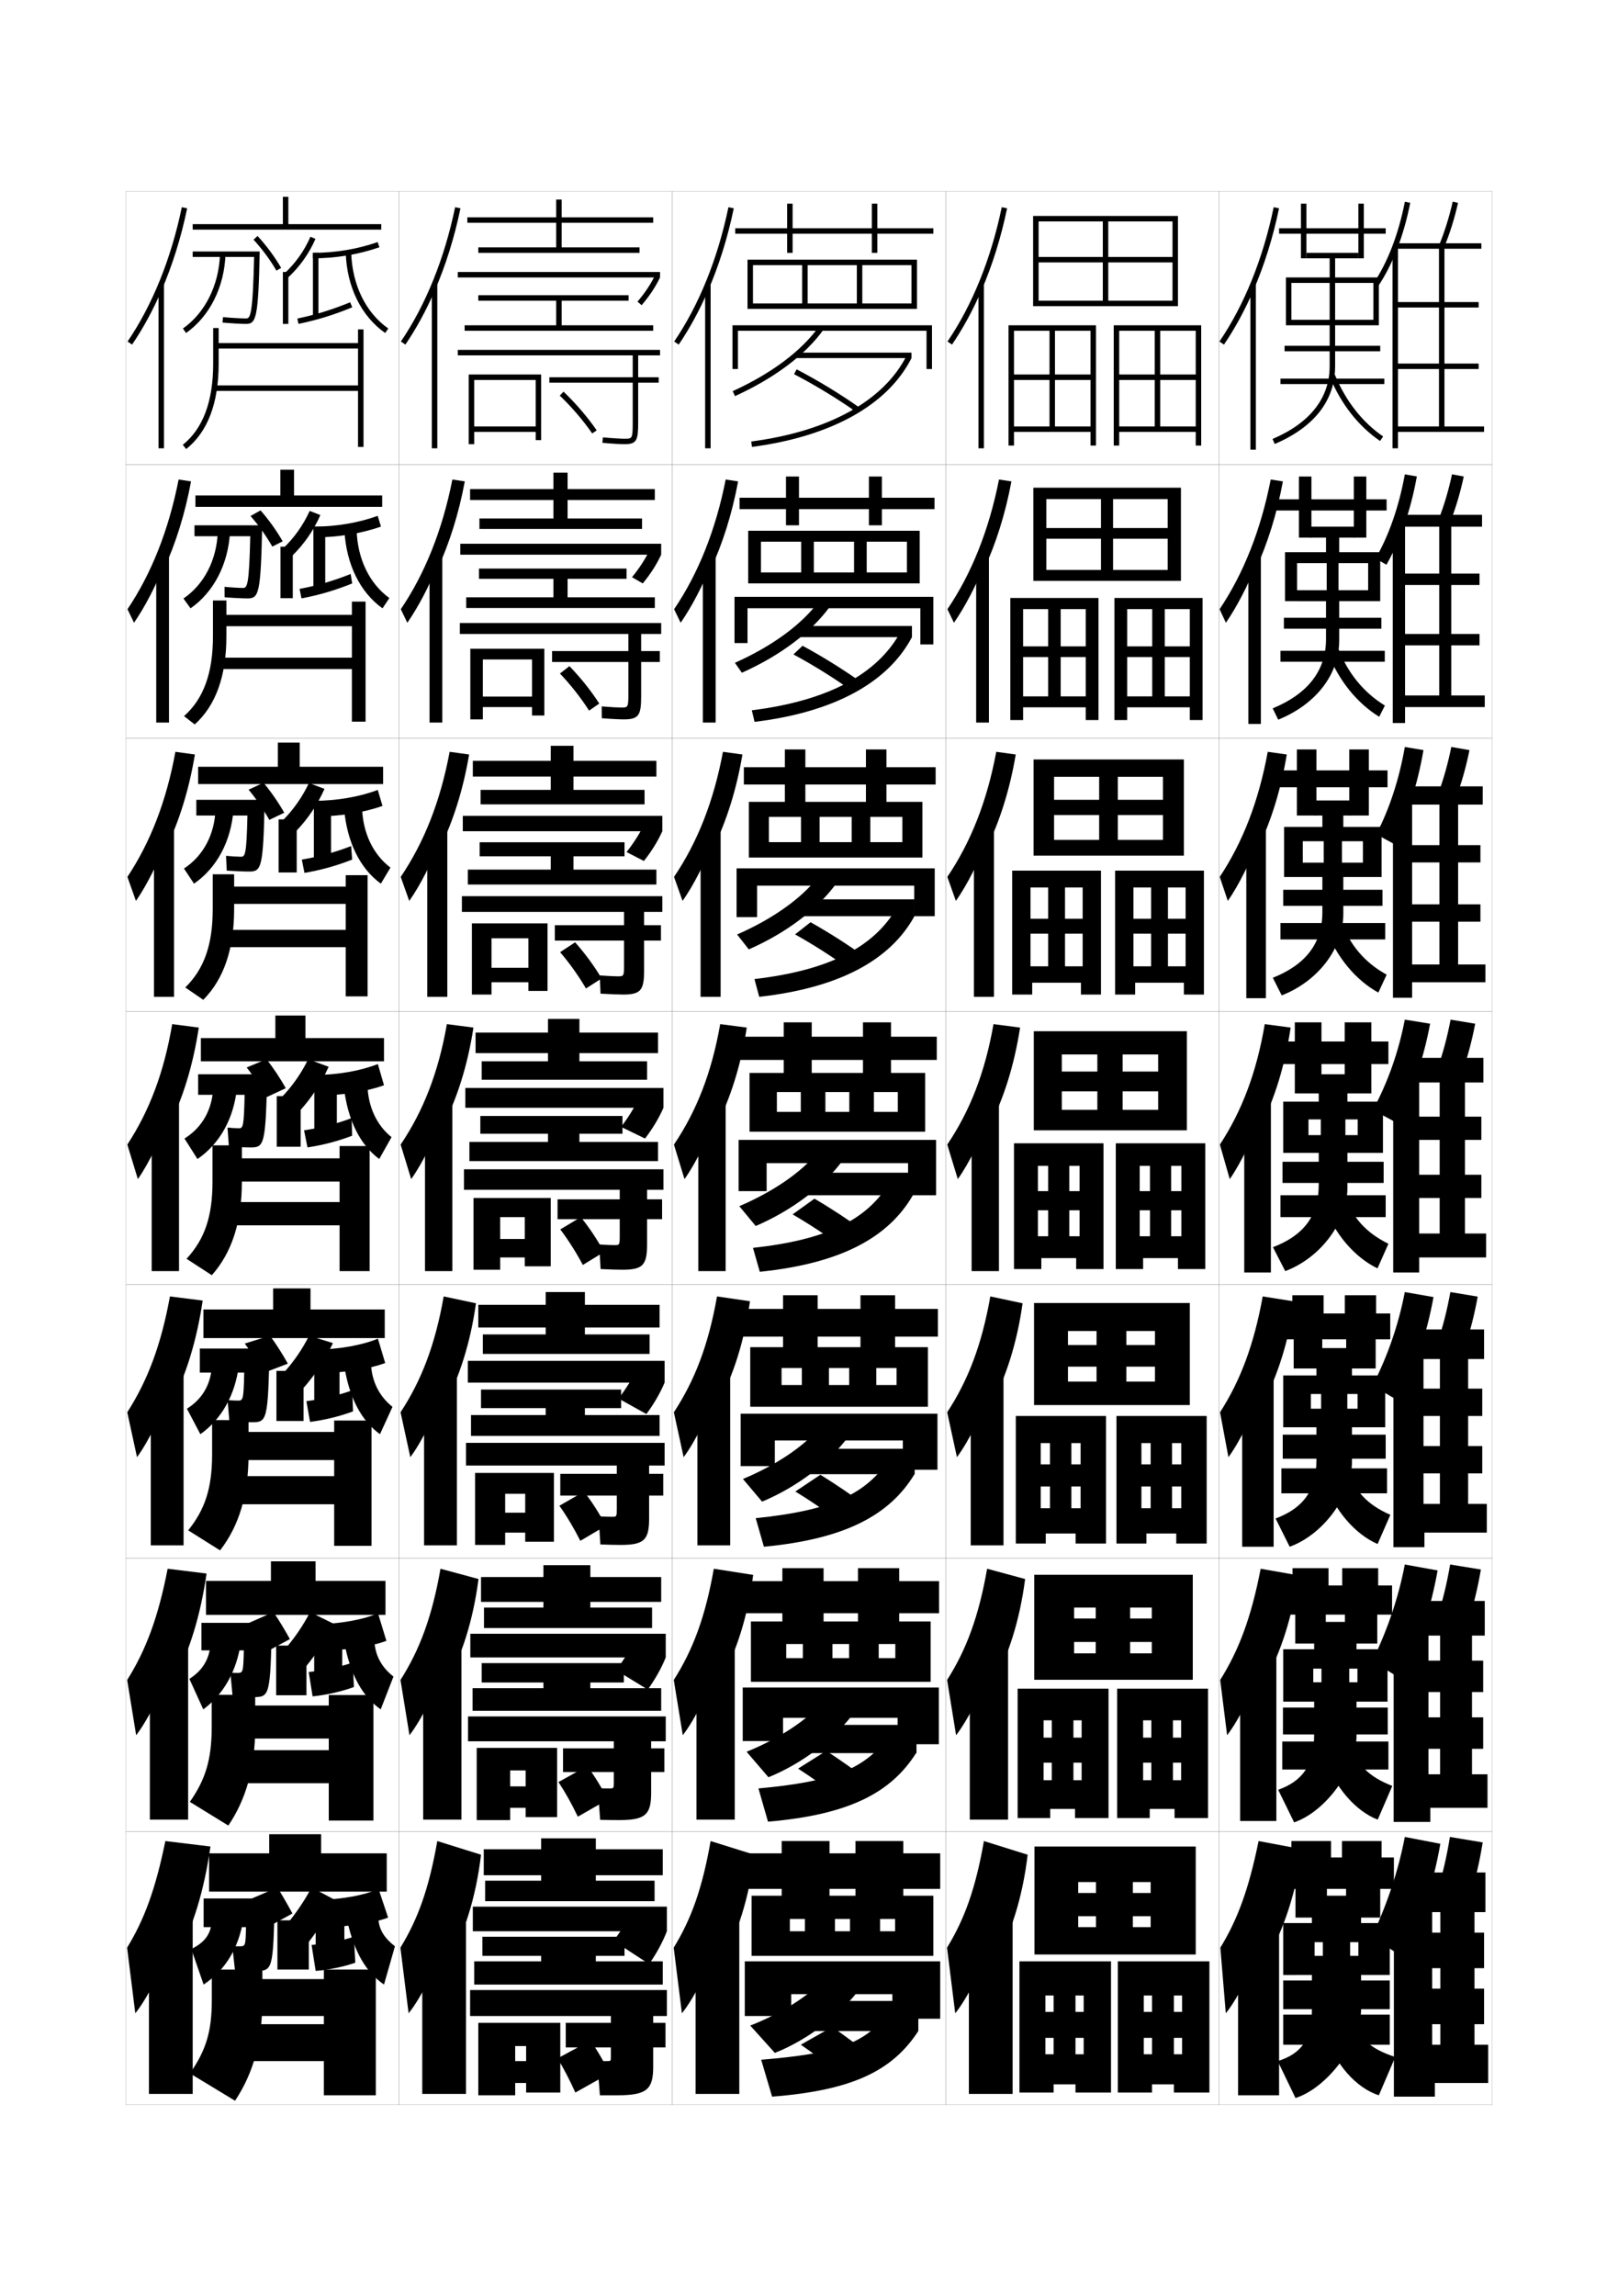 <?xml version="1.0" encoding="utf-8"?>
<!-- Generator: Adobe Illustrator 15.0.2, SVG Export Plug-In . SVG Version: 6.00 Build 0)  -->
<!DOCTYPE svg PUBLIC "-//W3C//DTD SVG 1.1//EN" "http://www.w3.org/Graphics/SVG/1.1/DTD/svg11.dtd">
<svg version="1.1" id="glyphs" xmlns="http://www.w3.org/2000/svg" xmlns:xlink="http://www.w3.org/1999/xlink" x="0px" y="0px"
	 width="592px" height="840px" viewBox="0 0 592 840" enable-background="new 0 0 592 840" xml:space="preserve">
<g>
	<rect x="46" y="70" fill="none" stroke="#999999" stroke-width="0.1" width="100" height="100"/>
	<rect x="46" y="170" fill="none" stroke="#999999" stroke-width="0.1" width="100" height="100"/>
	<rect x="46" y="270" fill="none" stroke="#999999" stroke-width="0.1" width="100" height="100"/>
	<rect x="46" y="370" fill="none" stroke="#999999" stroke-width="0.1" width="100" height="100"/>
	<rect x="46" y="470" fill="none" stroke="#999999" stroke-width="0.1" width="100" height="100"/>
	<rect x="46" y="570" fill="none" stroke="#999999" stroke-width="0.1" width="100" height="100"/>
	<rect x="46" y="670" fill="none" stroke="#999999" stroke-width="0.1" width="100" height="100"/>
	<rect x="146" y="70" fill="none" stroke="#999999" stroke-width="0.1" width="100" height="100"/>
	<rect x="146" y="170" fill="none" stroke="#999999" stroke-width="0.1" width="100" height="100"/>
	<rect x="146" y="270" fill="none" stroke="#999999" stroke-width="0.1" width="100" height="100"/>
	<rect x="146" y="370" fill="none" stroke="#999999" stroke-width="0.1" width="100" height="100"/>
	<rect x="146" y="470" fill="none" stroke="#999999" stroke-width="0.1" width="100" height="100"/>
	<rect x="146" y="570" fill="none" stroke="#999999" stroke-width="0.1" width="100" height="100"/>
	<rect x="146" y="670" fill="none" stroke="#999999" stroke-width="0.1" width="100" height="100"/>
	<rect x="246" y="70" fill="none" stroke="#999999" stroke-width="0.1" width="100" height="100"/>
	<rect x="246" y="170" fill="none" stroke="#999999" stroke-width="0.1" width="100" height="100"/>
	<rect x="246" y="270" fill="none" stroke="#999999" stroke-width="0.1" width="100" height="100"/>
	<rect x="246" y="370" fill="none" stroke="#999999" stroke-width="0.1" width="100" height="100"/>
	<rect x="246" y="470" fill="none" stroke="#999999" stroke-width="0.1" width="100" height="100"/>
	<rect x="246" y="570" fill="none" stroke="#999999" stroke-width="0.1" width="100" height="100"/>
	<rect x="246" y="670" fill="none" stroke="#999999" stroke-width="0.1" width="100" height="100"/>
	<rect x="346" y="70" fill="none" stroke="#999999" stroke-width="0.1" width="100" height="100"/>
	<rect x="346" y="170" fill="none" stroke="#999999" stroke-width="0.1" width="100" height="100"/>
	<rect x="346" y="270" fill="none" stroke="#999999" stroke-width="0.1" width="100" height="100"/>
	<rect x="346" y="370" fill="none" stroke="#999999" stroke-width="0.1" width="100" height="100"/>
	<rect x="346" y="470" fill="none" stroke="#999999" stroke-width="0.1" width="100" height="100"/>
	<rect x="346" y="570" fill="none" stroke="#999999" stroke-width="0.1" width="100" height="100"/>
	<rect x="346" y="670" fill="none" stroke="#999999" stroke-width="0.1" width="100" height="100"/>
	<rect x="446" y="70" fill="none" stroke="#999999" stroke-width="0.1" width="100" height="100"/>
	<rect x="446" y="170" fill="none" stroke="#999999" stroke-width="0.1" width="100" height="100"/>
	<rect x="446" y="270" fill="none" stroke="#999999" stroke-width="0.1" width="100" height="100"/>
	<rect x="446" y="370" fill="none" stroke="#999999" stroke-width="0.1" width="100" height="100"/>
	<rect x="446" y="470" fill="none" stroke="#999999" stroke-width="0.1" width="100" height="100"/>
	<rect x="446" y="570" fill="none" stroke="#999999" stroke-width="0.1" width="100" height="100"/>
	<rect x="446" y="670" fill="none" stroke="#999999" stroke-width="0.1" width="100" height="100"/>
</g>
<g>
	<g>
		<path d="M159,106.482c4.035-9.288,7.242-19.493,9.479-30.279l-1.958-0.406
			c-3.898,18.795-10.763,35.787-19.848,49.141l1.654,1.125
			C152.332,120.177,155.908,113.598,159,106.482L159,106.482z"/>
		<rect x="158" y="104" width="2" height="60"/>
	</g>
	<g>
		<path d="M159.995,208.34c4.411-9.5,7.867-20.414,10.066-32.233l-4.544-0.692
			c-3.639,18.448-10.052,34.451-18.873,47.45l2.39,4.958
			c4.032-5.812,8.11-13.622,10.982-20.9L159.995,208.34z"/>
		<rect x="157.166" y="203.583" width="4.667" height="60.75"/>
	</g>
	<g>
		<path d="M160.991,310.197c4.787-9.711,8.49-21.334,10.653-34.187l-7.13-0.979
			c-3.379,18.102-9.342,33.115-17.899,45.76l3.125,8.791
			c4.061-5.737,8.64-14.778,11.293-22.22L160.991,310.197z"/>
		<rect x="156.333" y="303.167" width="7.333" height="61.5"/>
	</g>
	<g>
		<path d="M161.986,412.055c5.163-9.923,9.115-22.255,11.24-36.14l-9.717-1.267
			c-3.119,17.756-8.631,31.779-16.924,44.07l3.859,12.623
			c4.088-5.662,9.169-15.936,11.603-23.54L161.986,412.055z"/>
		<rect x="155.5" y="402.75" width="10" height="62.25"/>
	</g>
	<g>
		<path d="M162.657,513.869c5.346-9.811,9.452-22.562,11.494-37.093l-11.811-2.511
			c-3.104,17.661-8.123,30.713-15.783,42.38l3.573,16.415
			c4.229-5.588,9.953-17.092,12.235-24.859L162.657,513.869z"/>
		<rect x="155.167" y="501.666" width="12" height="63.667"/>
	</g>
	<g>
		<path d="M163.329,615.685c5.529-9.7,9.79-22.868,11.747-38.046l-13.905-3.756
			c-3.087,17.567-7.615,29.646-14.642,40.69l3.287,20.208
			c4.369-5.514,10.736-18.249,12.867-26.181L163.329,615.685z"/>
		<rect x="154.833" y="600.583" width="14" height="65.084"/>
	</g>
	<g>
		<path d="M164,717.5c5.711-9.589,10.127-23.175,12-39l-16-5c-3.071,17.474-7.106,28.579-13.5,39
			l3,24c4.51-5.438,11.521-19.405,13.5-27.5L164,717.5z"/>
		<rect x="154.5" y="699.5" width="16" height="66.5"/>
	</g>
</g>
<g>
	<polygon points="205.5,81.5 205.5,90.5 234,90.5 234,92.5 175,92.5 175,90.5 203.5,90.5 203.5,81.5 171,81.5 171,79.5 203.5,79.5 
		203.5,73 205.5,73 205.5,79.5 239,79.5 239,81.5 	"/>
	<rect x="167.5" y="99.5" width="74" height="2"/>
	<path d="M234.762,111.648l-1.523-1.297c2.808-3.301,4.801-6.301,6.463-9.725L241.5,101.5
		C239.761,105.083,237.683,108.213,234.762,111.648z"/>
	<polygon points="239,119 239,121 170,121 170,119 203.5,119 203.5,110 175,110 175,108 230,108 230,110 205.5,110 205.5,119 	"/>
	<path d="M233.5,130v8h7.5v2h-7.5v14.5c0,6.484-0.461,8-5,8c-1.123,0-3.916-0.132-8.089-0.504
		l0.178-1.992C224.433,160.347,227.332,160.5,228.5,160.5c2.83,0,3,0,3-6V140H201v-2h30.5v-8h-64v-2h74v2
		H233.5z"/>
	<polygon points="198,137 198,161 196,161 196,158 173.5,158 173.5,156 196,156 196,139 173.5,139 173.5,162.5 171.5,162.5 
		171.5,137 	"/>
	<path d="M216.676,158.566c-3.218-4.676-7.542-9.721-11.866-13.843l1.381-1.447
		c4.418,4.212,8.841,9.372,12.134,14.157L216.676,158.566z"/>
</g>
<g>
	<polygon points="207.667,182.917 207.667,189.667 234.917,189.667 234.917,193.5 175.417,193.5 
		175.417,189.667 202.5,189.667 202.5,182.917 172,182.917 172,178.917 202.5,178.917 
		202.5,172.917 207.667,172.917 207.667,178.917 239.583,178.917 239.583,182.917 	"/>
	<rect x="168.417" y="198.917" width="73.5" height="4"/>
	<path d="M235.174,213.433l-3.932-2.282c2.756-3.361,4.839-6.588,6.475-9.983
		l4.199,1.749C240.213,206.546,238.051,209.938,235.174,213.433z"/>
	<polygon points="239.583,218.5 239.583,222.417 170.583,222.417 170.583,218.5 202.5,218.5 202.5,211.75 
		175.25,211.75 175.25,208 229.25,208 229.25,211.75 207.667,211.75 207.667,218.5 	"/>
	<path d="M229.916,253.583v-11.417H202v-4h27.916v-6.25H168.25v-4.001h73.667v4.001h-7.333
		v6.25h6.833v4h-6.833V254.75c0,6.827-0.814,8.416-6.333,8.416
		c-1.344,0-4.115-0.115-8.059-0.419l-0.048-4.328
		c3.414,0.285,5.979,0.414,7.107,0.414
		C229.796,258.833,229.916,258.83,229.916,253.583z"/>
	<polygon points="199.167,237.333 199.167,261.75 194.667,261.75 194.667,258.666 
		176.667,258.666 176.667,254.833 194.667,254.833 194.667,241.25 176.667,241.25 
		176.667,263.166 172.083,263.166 172.083,237.333 	"/>
	<path d="M215.533,259.961c-2.959-4.65-6.793-9.512-10.66-13.562l3.467-2.709
		c4.002,4.117,7.869,8.935,10.923,13.688L215.533,259.961z"/>
</g>
<g>
	<polygon points="209.833,284.083 209.833,288.958 235.833,288.958 235.833,294.25 175.833,294.25 
		175.833,288.958 201.5,288.958 201.5,284.083 173,284.083 173,278.333 201.5,278.333 
		201.5,272.833 209.833,272.833 209.833,278.333 240.167,278.333 240.167,284.083 	"/>
	<rect x="169.333" y="298.458" width="73" height="5.625"/>
	<path d="M235.587,314.966l-6.341-3.266c2.704-3.422,4.879-6.876,6.487-10.241
		l6.6,2.625C240.666,307.759,238.42,311.414,235.587,314.966z"/>
	<polygon points="240.167,318.125 240.167,323.583 171.167,323.583 171.167,318.125 201.5,318.125 
		201.5,313.25 175.5,313.25 175.5,308.125 228.5,308.125 228.5,313.25 209.833,313.25 209.833,318.125 	"/>
	<path d="M228.333,352.667v-8.583H203v-5.625h25.333v-4.875H169v-5.75h73.333v5.75h-6.667
		v4.875h6.167v5.625h-6.167V355c0,7.17-1.167,8.833-7.667,8.833
		c-1.566,0-4.314-0.099-8.28-0.334l-0.274-6.664
		c3.235,0.228,5.465,0.332,6.554,0.332
		C228.263,357.167,228.333,357.16,228.333,352.667z"/>
	<polygon points="200.333,337.792 200.333,362.5 193.333,362.5 193.333,359.333 179.833,359.333 
		179.833,354.042 193.333,354.042 193.333,343.25 179.833,343.25 179.833,363.833 
		172.667,363.833 172.667,337.792 	"/>
	<path d="M214.392,361.605c-2.701-4.625-6.045-9.303-9.455-13.281l5.483-3.604
		c3.587,4.022,6.896,8.499,9.712,13.219L214.392,361.605z"/>
</g>
<g>
	<polygon points="212,385.25 212,388.25 236.75,388.25 236.75,395 176.25,395 176.25,388.25 200.5,388.25 200.5,385.25 174,385.25 
		174,377.75 200.5,377.75 200.5,372.75 212,372.75 212,377.75 240.75,377.75 240.75,385.25 	"/>
	<rect x="170.25" y="398" width="72.5" height="7.25"/>
	<path d="M236,416.5l-8.75-4.25c2.652-3.483,4.918-7.164,6.5-10.5l9,3.5
		C241.118,408.972,238.789,412.89,236,416.5z"/>
	<polygon points="240.75,417.75 240.75,424.75 171.75,424.75 171.75,417.75 200.5,417.75 200.5,414.75 175.75,414.75 175.75,408.25 
		227.75,408.25 227.75,414.75 212,414.75 212,417.75 	"/>
	<path d="M226.75,451.75V446H204v-7.25h22.75v-3.5h-57v-7.5h73v7.5h-6v3.5h5.5V446h-5.5v9.25c0,7.514-1.521,9.25-9,9.25
		c-1.787,0-4.513-0.082-8-0.25l-0.5-9c2.556,0.17,4.451,0.25,5.5,0.25
		C226.729,455.5,226.75,455.49,226.75,451.75z"/>
	<polygon points="201.5,438.25 201.5,463.25 192,463.25 192,460 183,460 183,453.25 192,453.25 192,445.25 183,445.25 183,464.5 
		173.25,464.5 173.25,438.25 	"/>
	<path d="M213.25,462.75c-2.443-4.599-5.297-9.094-8.25-13l7.5-4.5c3.171,3.928,5.924,8.062,8.5,12.75
		L213.25,462.75z"/>
</g>
<g>
	<polygon points="214,485.625 214,488.166 237.667,488.166 237.667,495.291 176.667,495.291 
		176.667,488.166 199.667,488.166 199.667,485.625 175,485.625 175,477.334 199.667,477.334 
		199.667,472.666 214,472.666 214,477.334 241.333,477.334 241.333,485.625 	"/>
	<rect x="171.167" y="497.834" width="72" height="7.958"/>
	<path d="M236.5,517.292L226.333,511.625c2.672-3.527,5.069-7.374,6.667-10.666
		l10.167,4.833C241.583,509.566,239.257,513.605,236.5,517.292z"/>
	<polygon points="241.333,517.666 241.333,525.292 172.333,525.292 172.333,517.666 
		199.667,517.666 199.667,515.125 176,515.125 176,508.333 227.25,508.333 227.25,515.125 214,515.125 
		214,517.666 	"/>
	<path d="M237.5,536.125v3.041h5.167V547.125H237.5v8.375c0,7.754-1.748,9.667-10.333,9.667
		c-1.853,0-4.445-0.055-7.5-0.167L219,554.709c2.107,0.113,3.793,0.166,4.833,0.166
		c1.814,0,1.833-0.008,1.833-3v-4.75H205v-7.959h20.667V536.125H170.5v-8.292h72.667V536.125H237.5
		z"/>
	<polygon points="202.667,538.833 202.667,564 192.167,564 192.167,560.667 184.833,560.667 
		184.833,553.375 192.167,553.375 192.167,546.459 184.833,546.459 184.833,565.167 
		173.833,565.167 173.833,538.833 	"/>
	<path d="M212.333,563.666c-2.301-4.572-4.962-9.029-7.666-12.832l9-5.168
		c2.963,3.795,5.555,7.844,8,12.5L212.333,563.666z"/>
</g>
<g>
	<polygon points="216,586 216,588.083 238.583,588.083 238.583,595.583 177.083,595.583 
		177.083,588.083 198.833,588.083 198.833,586 176,586 176,576.917 198.833,576.917 
		198.833,572.583 216,572.583 216,576.917 241.917,576.917 241.917,586 	"/>
	<rect x="172.083" y="597.667" width="71.5" height="8.667"/>
	<path d="M237,618.084L225.417,611c2.693-3.571,5.22-7.584,6.833-10.833l11.333,6.167
		C242.048,610.161,239.726,614.32,237,618.084z"/>
	<polygon points="241.917,617.583 241.917,625.834 172.917,625.834 172.917,617.583 
		198.833,617.583 198.833,615.5 176.25,615.5 176.25,608.416 228.25,608.416 228.25,615.5 216,615.5 
		216,617.583 	"/>
	<path d="M238.25,637v2.583h4.833V648.25H238.25v7.5c0,7.993-1.976,10.084-11.667,10.084
		c-1.918,0-4.377-0.027-7-0.084L218.75,654.167c1.658,0.057,3.136,0.083,4.167,0.083
		c1.649,0,1.667-0.007,1.667-2.25v-3.75H206v-8.667h18.583V637H171.25v-9.084h72.333V637H238.25z"
		/>
	<polygon points="203.833,639.416 203.833,664.75 192.333,664.75 192.333,661.334 186.667,661.334 
		186.667,653.5 192.333,653.5 192.333,647.667 186.667,647.667 186.667,665.834 
		174.417,665.834 174.417,639.416 	"/>
	<path d="M211.417,664.583c-2.159-4.546-4.628-8.965-7.083-12.666l10.5-5.834
		c2.756,3.661,5.187,7.624,7.5,12.25L211.417,664.583z"/>
</g>
<g>
	<polygon points="218,686 218,688 239.5,688 239.5,695.5 177.5,695.5 177.5,688 198,688 198,686 177,686 177,676.5 198,676.5 
		198,672.5 218,672.5 218,676.5 242.5,676.5 242.5,686 	"/>
	<rect x="173" y="697.5" width="71" height="9"/>
	<path d="M244,706.5c-1.487,3.881-3.806,8.16-6.5,12l-13-8.5c2.714-3.615,5.371-7.795,7-11
		L244,706.5z"/>
	<polygon points="228.5,708.5 228.5,715.5 218,715.5 218,717.5 242.5,717.5 242.5,726 173.5,726 173.5,717.5 198,717.5 198,715.5 
		176.5,715.5 176.5,708.5 	"/>
	<path d="M239,737.5v2.5h4.5v9H239v7c0,8.232-2.203,10.5-13,10.5c-1.983,0-4.311,0-6.5,0l-1-12.5
		c1.209,0,2.478,0,3.5,0c1.484,0,1.5-0.006,1.5-1.5V749H207v-9h16.5v-2.5H172V728h72v9.5H239z"/>
	<polygon points="205,740 205,765.5 192.5,765.5 192.5,762 188.5,762 188.5,754 192.5,754 192.5,748.5 188.5,748.5 188.5,766.5 
		175,766.5 175,740 	"/>
	<path d="M210.5,765.5c-2.017-4.521-4.294-8.9-6.5-12.5l12-6.5c2.55,3.527,4.818,7.405,7,12
		L210.5,765.5z"/>
</g>
<g>
	<path d="M259,106.482c4.035-9.288,7.242-19.493,9.479-30.279l-1.958-0.406
		c-3.898,18.795-10.763,35.787-19.848,49.141l1.654,1.125
		C252.332,120.177,255.908,113.598,259,106.482L259,106.482z"/>
	<rect x="258" y="104" width="2" height="60"/>
</g>
<g>
	<g>
		<path d="M259.995,208.34c4.411-9.5,7.867-20.414,10.065-32.233l-4.544-0.692
			c-3.639,18.448-10.052,34.451-18.873,47.45l2.39,4.958
			c4.032-5.812,8.11-13.622,10.982-20.9L259.995,208.34z"/>
		<rect x="257.167" y="203.583" width="4.667" height="60.75"/>
	</g>
	<g>
		<path d="M260.991,310.197c4.787-9.711,8.491-21.334,10.653-34.187l-7.13-0.979
			c-3.379,18.102-9.341,33.115-17.898,45.76l3.125,8.791
			c4.06-5.737,8.64-14.779,11.292-22.22L260.991,310.197z"/>
		<rect x="256.333" y="303.167" width="7.333" height="61.5"/>
	</g>
	<g>
		<path d="M261.986,412.055c5.163-9.923,9.115-22.255,11.24-36.14l-9.717-1.267
			c-3.119,17.756-8.631,31.779-16.924,44.07l3.859,12.623
			c4.088-5.662,9.169-15.936,11.603-23.54L261.986,412.055z"/>
		<rect x="255.5" y="402.75" width="10" height="62.25"/>
	</g>
	<g>
		<path d="M262.908,513.119c5.346-9.811,9.452-22.561,11.494-37.092l-12.062-1.762
			c-3.103,17.662-8.123,30.713-15.783,42.381l3.573,16.415
			c4.229-5.588,9.953-17.093,12.235-24.86L262.908,513.119z"/>
		<rect x="255.167" y="501.666" width="12" height="63.668"/>
	</g>
	<g>
		<path d="M263.829,614.185c5.528-9.7,9.789-22.868,11.747-38.046l-14.406-2.256
			c-3.087,17.567-7.614,29.646-14.642,40.69l3.287,20.208
			c4.37-5.514,10.737-18.249,12.868-26.181L263.829,614.185z"/>
		<rect x="254.833" y="600.583" width="14" height="65.084"/>
	</g>
</g>
<g>
	<path d="M264,717.5c5.711-9.589,10.127-23.175,12-39l-16-5c-3.071,17.474-7.106,28.579-13.5,39
		l3,24c4.51-5.438,11.521-19.405,13.5-27.5L264,717.5z"/>
	<rect x="254.5" y="699.5" width="16" height="66.5"/>
</g>
<g>
	<polygon points="341.5,83.5 321,83.5 321,74.5 319,74.5 319,83.5 290,83.5 290,74.5 288,74.5 288,83.5 269,83.5 269,85.5 288,85.5 
		288,92.5 290,92.5 290,85.5 319,85.5 319,92.5 321,92.5 321,85.5 341.5,85.5 	"/>
	<polygon points="273.5,95 273.5,113 275.5,113 275.5,97 293.5,97 293.5,111 295.5,111 295.5,97 313.5,97 313.5,111 315.5,111 
		315.5,97 333.5,97 333.5,111 275.5,111 275.5,113 335.5,113 335.5,95 	"/>
	<polygon points="341,135 339,135 339,121 270,121 270,135 268,135 268,119 341,119 	"/>
	<path d="M268.915,144.91l-0.83-1.82c14.197-6.48,25.125-14.666,31.604-23.674
		l1.623,1.168C294.631,129.873,283.429,138.285,268.915,144.91z"/>
	<rect x="291" y="129" width="42.5" height="2"/>
	<path d="M275.13,163.491l-0.26-1.982c28.306-3.715,48.493-14.87,56.845-31.411
		L333.5,131C324.841,148.148,304.111,159.688,275.13,163.491z"/>
	<path d="M313.421,150.815c-6.818-4.84-15.159-9.916-22.882-13.928l0.922-1.775
		c7.801,4.053,16.228,9.182,23.118,14.072L313.421,150.815z"/>
</g>
<g>
	<polygon points="322.666,182.083 322.666,174.333 317.916,174.333 317.916,182.083 
		292.333,182.083 292.333,174.333 287.583,174.333 287.583,182.083 270.583,182.083 
		270.583,186.25 287.583,186.25 287.583,192.167 292.333,192.167 292.333,186.25 317.916,186.25 
		317.916,192.167 322.666,192.167 322.666,186.25 341.916,186.25 341.916,182.083 	"/>
	<polygon points="293.133,198.166 293.133,209.416 297.767,209.416 297.767,198.166 
		312.482,198.166 312.482,209.416 317.116,209.416 317.116,198.166 331.833,198.166 
		331.833,209.416 278.417,209.416 278.417,213.416 336.5,213.416 336.5,194.166 
		273.75,194.166 273.75,213.416 278.417,213.416 278.417,198.166 	"/>
	<polygon points="341.5,235.75 336.75,235.75 336.75,222.5 273.5,222.5 273.5,235.25 268.75,235.25 268.75,218.333 
		341.5,218.333 	"/>
	<path d="M271.443,246.106l-2.553-3.63c13.61-6.095,24.31-13.914,30.586-22.312
		l4.215,1.67C296.925,231.221,285.558,239.786,271.443,246.106z"/>
	<rect x="291.5" y="229" width="42.166" height="4.083"/>
	<path d="M276.086,264.077l-1.006-4.238c27.9-3.465,46.037-13.318,54.312-28.524
		l4.273,1.769C324.89,249.716,305.223,260.529,276.086,264.077z"/>
	<path d="M293.641,236.241c7.271,3.917,15.068,8.767,21.515,13.393l-3.54,3.04
		c-6.416-4.613-14.154-9.428-21.318-13.273L293.641,236.241z"/>
</g>
<g>
	<polygon points="324.333,280.667 324.333,274.167 316.833,274.167 316.833,280.667 
		294.667,280.667 294.667,274.167 287.167,274.167 287.167,280.667 272.167,280.667 
		272.167,287 287.167,287 287.167,293.583 294.667,293.583 294.667,287 316.833,287 
		316.833,293.583 324.333,293.583 324.333,287 342.333,287 342.333,280.667 	"/>
	<polygon points="293.066,298.833 293.066,308.083 299.883,308.083 299.883,298.833 
		311.616,298.833 311.616,308.083 318.434,308.083 318.434,298.833 330.166,298.833 
		330.166,308.083 281.333,308.083 281.333,313.708 337.5,313.708 337.5,293.333 274,293.333 
		274,313.708 281.333,313.708 281.333,298.833 	"/>
	<polygon points="342,335.167 334.5,335.167 334.5,324 277,324 277,335.5 269.5,335.5 269.5,317.667 342,317.667 	
		"/>
	<path d="M273.972,347.303l-4.277-5.44c13.022-5.71,23.494-13.162,29.569-20.949
		l6.807,2.172C299.219,332.568,287.688,341.288,273.972,347.303z"/>
	<rect x="292" y="329" width="42.583" height="6.167"/>
	<path d="M277.793,364.664l-1.753-6.494c27.495-3.215,43.582-11.767,51.781-25.637
		l6.762,2.634C325.688,351.283,307.083,361.371,277.793,364.664z"/>
	<path d="M296.57,337.371c6.74,3.783,13.908,8.352,19.912,12.714l-5.829,4.359
		c-6.014-4.387-13.148-8.939-19.755-12.619L296.57,337.371z"/>
</g>
<g>
	<g>
		<polygon points="326,379.25 326,374 315.75,374 315.75,379.25 297,379.25 297,374 286.75,374 286.75,379.25 270.75,379.25 
			270.75,387.75 286.75,387.75 286.75,393 297,393 297,387.75 315.75,387.75 315.75,393 326,393 326,387.75 342.75,387.75 
			342.75,379.25 		"/>
		<polygon points="293,399.5 293,406.75 302,406.75 302,399.5 310.75,399.5 310.75,406.75 319.75,406.75 319.75,399.5 328.5,399.5 
			328.5,406.75 284.25,406.75 284.25,414 338.5,414 338.5,392.5 274.25,392.5 274.25,414 284.25,414 284.25,399.5 		"/>
		<polygon points="342.5,437.25 332.25,437.25 332.25,425.5 280.5,425.5 280.5,435.75 270.25,435.75 270.25,417 342.5,417 		"/>
		<path d="M276.5,448.5l-6-7.25c12.435-5.324,22.678-12.41,28.552-19.587l9.397,2.674
			C301.514,433.916,289.818,442.789,276.5,448.5z"/>
		<rect x="292.5" y="429" width="41.5" height="8.25"/>
		<path d="M278,465.25l-2.5-8.75c27.09-2.966,41.127-10.215,49.25-22.75l9.25,3.5
			C324.987,452.851,307.444,462.212,278,465.25z"/>
		<path d="M298,438.5c6.21,3.647,12.749,7.938,18.309,12.035l-8.117,5.68
			C302.58,452.055,296.049,447.764,290,444.25L298,438.5z"/>
	</g>
	<g>
		<polygon points="327.5,478.834 327.5,473.834 314.834,473.834 314.834,478.834 299.166,478.834 
			299.166,473.834 286.5,473.834 286.5,478.834 271.333,478.834 271.333,488.959 
			286.5,488.959 286.5,493.334 299.166,493.334 299.166,488.959 314.834,488.959 
			314.834,493.334 327.5,493.334 327.5,488.959 343.166,488.959 343.166,478.834 		"/>
		<polygon points="293.375,500.459 293.375,506.667 303.291,506.667 303.291,500.459 
			310.708,500.459 310.708,506.667 320.625,506.667 320.625,500.459 328.041,500.459 
			328.041,506.667 285.958,506.667 285.958,514.625 339.5,514.625 339.5,492.833 274.5,492.833 
			274.5,514.625 285.958,514.625 285.958,500.459 		"/>
		<polygon points="343,537.666 330.334,537.666 330.334,526.958 283.5,526.958 283.5,536.334 
			271,536.334 271,517.166 343,517.166 		"/>
		<path d="M278.833,549.334l-7-8.292c11.847-4.939,21.863-11.659,27.535-18.226
			l11.265,2.408C303.611,534.9,291.752,543.928,278.833,549.334z"/>
		<rect x="293" y="530" width="41.667" height="9.291"/>
		<path d="M279.5,565.833l-3-10.458c27.215-2.715,39.461-8.672,47.666-19.875l10.501,3.666
			C325.543,554.344,309.076,563.033,279.5,565.833z"/>
		<path d="M300.167,539.5c5.679,3.513,11.589,7.523,16.706,11.357l-9.246,6.077
			C302.418,553.002,296.491,548.973,291,545.625L300.167,539.5z"/>
	</g>
	<g>
		<polygon points="329,578.417 329,573.667 313.917,573.667 313.917,578.417 301.333,578.417 
			301.333,573.667 286.25,573.667 286.25,578.417 271.917,578.417 271.917,590.167 
			286.25,590.167 286.25,593.667 301.333,593.667 301.333,590.167 313.917,590.167 
			313.917,593.667 329,593.667 329,590.167 343.583,590.167 343.583,578.417 		"/>
		<polygon points="293.75,601.417 293.75,606.584 304.583,606.584 304.583,601.417 
			310.666,601.417 310.666,606.584 321.5,606.584 321.5,601.417 327.583,601.417 
			327.583,606.584 287.667,606.584 287.667,615.25 340.5,615.25 340.5,593.166 274.75,593.166 
			274.75,615.25 287.667,615.25 287.667,601.417 		"/>
		<polygon points="343.5,638.083 328.417,638.083 328.417,628.416 286.5,628.416 286.5,636.917 
			271.75,636.917 271.75,617.333 343.5,617.333 		"/>
		<path d="M281.167,650.167l-8-9.333c11.26-4.555,21.047-10.908,26.517-16.863
			l13.133,2.142C305.71,635.884,293.687,645.065,281.167,650.167z"/>
		<rect x="293.5" y="631" width="41.834" height="10.333"/>
		<path d="M281,666.416L277.5,654.25c27.339-2.465,37.795-7.13,46.083-17l11.751,3.833
			C326.1,655.836,310.707,663.854,281,666.416z"/>
		<path d="M302.334,640.5c5.148,3.378,10.43,7.108,15.103,10.679l-10.373,6.476
			C302.257,653.949,296.934,650.181,292,647L302.334,640.5z"/>
	</g>
</g>
<g>
	<polygon points="330.5,678 330.5,673.5 313,673.5 313,678 303.5,678 303.5,673.5 286,673.5 286,678 272.5,678 272.5,691 286,691 
		286,694 303.5,694 303.5,691 313,691 313,694 330.5,694 330.5,691 344,691 344,678 	"/>
	<polygon points="294.5,702 294.5,706.5 305.5,706.5 305.5,702 311,702 311,706.5 322,706.5 322,702 327.5,702 327.5,706.5 
		289,706.5 289,715.5 341.5,715.5 341.5,693.5 275,693.5 275,715.5 289,715.5 289,702 	"/>
	<polygon points="344,738.5 344,717.5 272.5,717.5 272.5,737.5 289.5,737.5 289.5,729.5 326.5,729.5 326.5,738.5 	"/>
	<path d="M315,727c-7.191,9.868-19.379,19.204-31.5,24l-9-10c10.673-4.169,20.232-10.155,25.5-15.5
		L315,727z"/>
	<rect x="294" y="732" width="42" height="11"/>
	<path d="M336,743c-9.345,14.329-23.662,21.676-53.5,24l-4-13.5
		c27.463-2.271,36.129-5.745,44.5-14.5L336,743z"/>
	<path d="M304.5,741.5L293,748c4.376,3.015,9.096,6.521,13.5,10l11.5-6.5
		C313.771,748.194,309.119,744.743,304.5,741.5z"/>
</g>
<g>
	<g>
		<path d="M359,106.482c4.035-9.288,7.242-19.493,9.479-30.279l-1.958-0.406
			c-3.898,18.795-10.763,35.787-19.848,49.141l1.654,1.125
			C352.332,120.177,355.908,113.598,359,106.482L359,106.482z"/>
		<rect x="358" y="104" width="2" height="60"/>
	</g>
	<g>
		<path d="M359.995,208.34c4.411-9.5,7.866-20.414,10.065-32.233l-4.544-0.692
			c-3.639,18.448-10.052,34.451-18.873,47.45l2.39,4.958
			c4.032-5.812,8.11-13.622,10.982-20.9L359.995,208.34z"/>
		<rect x="357.166" y="203.583" width="4.667" height="60.75"/>
	</g>
	<g>
		<path d="M360.991,310.197c4.787-9.711,8.49-21.334,10.652-34.187l-7.13-0.979
			c-3.379,18.102-9.342,33.115-17.898,45.76l3.124,8.791
			c4.061-5.737,8.64-14.778,11.293-22.22L360.991,310.197z"/>
		<rect x="356.334" y="303.167" width="7.333" height="61.5"/>
	</g>
	<g>
		<path d="M361.986,412.055c5.163-9.923,9.115-22.255,11.24-36.14l-9.717-1.267
			c-3.119,17.756-8.631,31.779-16.924,44.07l3.859,12.623
			c4.088-5.662,9.169-15.936,11.603-23.54L361.986,412.055z"/>
		<rect x="355.5" y="402.75" width="10" height="62.25"/>
	</g>
	<g>
		<path d="M362.657,513.869c5.346-9.811,9.452-22.562,11.493-37.093l-11.811-2.511
			c-3.104,17.661-8.123,30.713-15.783,42.38l3.573,16.415
			c4.229-5.588,9.953-17.092,12.235-24.859L362.657,513.869z"/>
		<rect x="355.166" y="501.666" width="12" height="63.667"/>
	</g>
	<g>
		<path d="M363.329,615.685c5.528-9.7,9.79-22.868,11.746-38.046l-13.905-3.756
			c-3.088,17.567-7.614,29.646-14.641,40.69l3.286,20.208
			c4.369-5.514,10.736-18.249,12.867-26.181L363.329,615.685z"/>
		<rect x="354.833" y="600.583" width="14.001" height="65.084"/>
	</g>
	<g>
		<path d="M364,717.5c5.711-9.589,10.127-23.175,12-39l-16-5c-3.071,17.474-7.106,28.579-13.5,39
			l3,24c4.51-5.438,11.521-19.405,13.5-27.5L364,717.5z"/>
		<rect x="354.5" y="699.5" width="16" height="66.5"/>
	</g>
</g>
<g>
	<polygon points="380,81 403.5,81 403.5,94 380,94 380,96 403.5,96 403.5,110 380,110 380,112 429,112 429,110 405.5,110 405.5,96 
		429,96 429,94 405.5,94 405.5,81 429,81 429,112 431,112 431,79 378,79 378,112 380,112 	"/>
	<polygon points="399,156 386,156 386,139 399,139 399,137 386,137 386,121 399,121 399,119 371,119 371,121 384,121 384,137 
		371,137 371,139 384,139 384,156 371,156 371,119 369,119 369,163 371,163 371,158 399,158 399,163 401,163 401,119 399,119 	"/>
	<polygon points="437.5,119 437.5,156 424.5,156 424.5,139 437.5,139 437.5,137 424.5,137 424.5,121 437.5,121 437.5,119 409.5,119 
		409.5,121 422.5,121 422.5,137 409.5,137 409.5,139 422.5,139 422.5,156 409.5,156 409.5,119 407.5,119 407.5,163 409.5,163 
		409.5,158 437.5,158 437.5,163 439.5,163 439.5,119 	"/>
</g>
<g>
	<g>
		<polygon points="382.833,182.583 402.833,182.583 402.833,193.167 382.833,193.167 
			382.833,197.083 402.833,197.083 402.833,208.5 382.833,208.5 382.833,212.5 427.25,212.5 
			427.25,208.5 407.25,208.5 407.25,197.083 427.25,197.083 427.25,193.167 407.25,193.167 407.25,182.583 
			427.25,182.583 427.25,212.5 432.083,212.5 432.083,178.417 378.083,178.417 378.083,212.5 
			382.833,212.5 		"/>
		<polygon points="397.25,254.75 388.084,254.75 388.084,240.375 397.25,240.375 397.25,236.458 
			388.084,236.458 388.084,222.833 397.25,222.833 397.25,218.75 374.333,218.75 
			374.333,222.833 383.499,222.833 383.499,236.458 374.333,236.458 374.333,240.375 
			383.499,240.375 383.499,254.75 374.333,254.75 374.333,218.75 369.666,218.75 
			369.666,263.417 374.333,263.417 374.333,258.75 397.25,258.75 397.25,263.417 
			401.916,263.417 401.916,218.75 397.25,218.75 		"/>
		<polygon points="435.333,218.75 435.333,254.75 426.167,254.75 426.167,240.375 435.333,240.375 
			435.333,236.458 426.167,236.458 426.167,222.833 435.333,222.833 435.333,218.75 
			412.416,218.75 412.416,222.833 421.582,222.833 421.582,236.458 412.416,236.458 
			412.416,240.375 421.582,240.375 421.582,254.75 412.416,254.75 412.416,218.75 407.75,218.75 
			407.75,263.417 412.416,263.417 412.416,258.75 435.333,258.75 435.333,263.417 
			440,263.417 440,218.75 		"/>
	</g>
	<g>
		<polygon points="385.666,284.167 402.166,284.167 402.166,292.583 385.666,292.583 
			385.666,298.167 402.166,298.167 402.166,307.25 385.666,307.25 385.666,313 425.5,313 425.5,307.25 
			409,307.25 409,298.167 425.5,298.167 425.5,292.583 409,292.583 409,284.167 425.5,284.167 425.5,313 
			433.166,313 433.166,277.833 378.166,277.833 378.166,313 385.666,313 		"/>
		<polygon points="396.125,353.5 389.667,353.5 389.667,341.562 396.125,341.562 396.125,336.104 
			389.667,336.104 389.667,324.667 396.125,324.667 396.125,318.5 377.041,318.5 377.041,324.667 
			383.5,324.667 383.5,336.104 377.041,336.104 377.041,341.562 383.5,341.562 383.5,353.5 
			377.041,353.5 377.041,318.5 370.333,318.5 370.333,363.833 377.666,363.833 377.666,359.5 
			395.5,359.5 395.5,363.833 402.833,363.833 402.833,318.5 396.125,318.5 		"/>
		<polygon points="433.791,318.5 433.791,353.5 427.334,353.5 427.334,341.562 433.791,341.562 
			433.791,336.104 427.334,336.104 427.334,324.667 433.791,324.667 433.791,318.5 
			414.708,318.5 414.708,324.667 421.166,324.667 421.166,336.104 414.708,336.104 
			414.708,341.562 421.166,341.562 421.166,353.5 414.708,353.5 414.708,318.5 408,318.5 408,363.833 
			415.333,363.833 415.333,359.5 433.166,359.5 433.166,363.833 440.5,363.833 440.5,318.5 		"/>
	</g>
	<g>
		<polygon points="388.5,385.75 401.5,385.75 401.5,392 388.5,392 388.5,399.25 401.5,399.25 401.5,406 388.5,406 388.5,413.5 
			423.75,413.5 423.75,406 410.75,406 410.75,399.25 423.75,399.25 423.75,392 410.75,392 410.75,385.75 423.75,385.75 
			423.75,413.5 434.25,413.5 434.25,377.25 378.25,377.25 378.25,413.5 388.5,413.5 		"/>
		<polygon points="395,452.25 391.25,452.25 391.25,442.75 395,442.75 395,435.75 391.25,435.75 391.25,426.5 395,426.5 395,418.25 
			379.75,418.25 379.75,426.5 383.5,426.5 383.5,435.75 379.75,435.75 379.75,442.75 383.5,442.75 383.5,452.25 379.75,452.25 
			379.75,418.25 371,418.25 371,464.25 381,464.25 381,460.25 393.75,460.25 393.75,464.25 403.75,464.25 403.75,418.25 395,418.25 
					"/>
		<polygon points="432.25,418.25 432.25,452.25 428.5,452.25 428.5,442.75 432.25,442.75 432.25,435.75 428.5,435.75 428.5,426.5 
			432.25,426.5 432.25,418.25 417,418.25 417,426.5 420.75,426.5 420.75,435.75 417,435.75 417,442.75 420.75,442.75 420.75,452.25 
			417,452.25 417,418.25 408.25,418.25 408.25,464.25 418.25,464.25 418.25,460.25 431,460.25 431,464.25 441,464.25 441,418.25 		
			"/>
	</g>
	<g>
		<polygon points="390.75,486.917 401.208,486.917 401.208,492.041 390.75,492.041 390.75,499.958 
			401.208,499.958 401.208,505.417 390.75,505.417 390.75,514 422.584,514 422.584,505.417 
			412.125,505.417 412.125,499.958 422.584,499.958 422.584,492.041 412.125,492.041 
			412.125,486.917 422.584,486.917 422.584,514 435.334,514 435.334,476.666 378.333,476.666 
			378.333,514 390.75,514 		"/>
		<polygon points="395.375,551.75 392,551.75 392,543.792 395.375,543.792 395.375,535.709 392,535.709 
			392,527.916 395.375,527.916 395.375,518 380.792,518 380.792,527.916 384.167,527.916 
			384.167,535.709 380.792,535.709 380.792,543.792 384.167,543.792 384.167,551.75 
			380.792,551.75 380.792,518 371.666,518 371.666,564.666 382.625,564.666 382.625,561 393.541,561 
			393.541,564.666 404.667,564.666 404.667,518 395.375,518 		"/>
		<polygon points="432.208,518 432.208,551.75 428.833,551.75 428.833,543.792 432.208,543.792 
			432.208,535.709 428.833,535.709 428.833,527.916 432.208,527.916 432.208,518 417.625,518 
			417.625,527.916 421,527.916 421,535.709 417.625,535.709 417.625,543.792 421,543.792 421,551.75 
			417.625,551.75 417.625,518 408.5,518 408.5,564.666 419.459,564.666 419.459,561 430.375,561 
			430.375,564.666 441.5,564.666 441.5,518 		"/>
	</g>
	<g>
		<polygon points="393,588.084 400.916,588.084 400.916,592.083 393,592.083 393,600.666 
			400.916,600.666 400.916,604.834 393,604.834 393,614.5 421.417,614.5 421.417,604.834 
			413.5,604.834 413.5,600.666 421.417,600.666 421.417,592.083 413.5,592.083 413.5,588.084 
			421.417,588.084 421.417,614.5 436.417,614.5 436.417,576.083 378.416,576.083 
			378.416,614.5 393,614.5 		"/>
		<polygon points="395.75,651.25 392.75,651.25 392.75,644.834 395.75,644.834 395.75,635.667 392.75,635.667 
			392.75,629.333 395.75,629.333 395.75,617.75 381.834,617.75 381.834,629.333 384.834,629.333 
			384.834,635.667 381.834,635.667 381.834,644.834 384.834,644.834 384.834,651.25 
			381.834,651.25 381.834,617.75 372.333,617.75 372.333,665.083 384.25,665.083 384.25,661.75 
			393.333,661.75 393.333,665.083 405.584,665.083 405.584,617.75 395.75,617.75 		"/>
		<polygon points="432.166,617.75 432.166,651.25 429.166,651.25 429.166,644.834 432.166,644.834 
			432.166,635.667 429.166,635.667 429.166,629.333 432.166,629.333 432.166,617.75 
			418.25,617.75 418.25,629.333 421.25,629.333 421.25,635.667 418.25,635.667 418.25,644.834 
			421.25,644.834 421.25,651.25 418.25,651.25 418.25,617.75 408.75,617.75 408.75,665.083 420.667,665.083 
			420.667,661.75 429.75,661.75 429.75,665.083 442,665.083 442,617.75 		"/>
	</g>
</g>
<g>
	<polygon points="394.5,688.5 401,688.5 401,692.5 394.5,692.5 394.5,701 401,701 401,705 394.5,705 394.5,715 421,715 421,705 
		414.5,705 414.5,701 421,701 421,692.5 414.5,692.5 414.5,688.5 421,688.5 421,715 437.5,715 437.5,675.5 378.5,675.5 378.5,715 
		394.5,715 	"/>
	<polygon points="396.5,751.5 393.5,751.5 393.5,745.5 396.5,745.5 396.5,736 393.5,736 393.5,730 396.5,730 396.5,717.5 
		382.5,717.5 382.5,730 385.5,730 385.5,736 382.5,736 382.5,745.5 385.5,745.5 385.5,751.5 382.5,751.5 382.5,717.5 373,717.5 
		373,765.5 385.5,765.5 385.5,762.5 393.5,762.5 393.5,765.5 406.5,765.5 406.5,717.5 396.5,717.5 	"/>
	<polygon points="432.5,717.5 432.5,751.5 429.5,751.5 429.5,745.5 432.5,745.5 432.5,736 429.5,736 429.5,730 432.5,730 
		432.5,717.5 418.5,717.5 418.5,730 421.5,730 421.5,736 418.5,736 418.5,745.5 421.5,745.5 421.5,751.5 418.5,751.5 418.5,717.5 
		409,717.5 409,765.5 421.5,765.5 421.5,762.5 429.5,762.5 429.5,765.5 442.5,765.5 442.5,717.5 	"/>
</g>
<g>
	<g>
		<path d="M458.5,106.482c4.035-9.288,7.242-19.493,9.479-30.279l-1.958-0.406
			c-3.898,18.795-10.763,35.787-19.848,49.141l1.654,1.125
			C451.832,120.177,455.408,113.598,458.5,106.482L458.5,106.482z"/>
		<rect x="457.5" y="104" width="2" height="60.5"/>
	</g>
	<g>
		<path d="M459.41,208.34c4.374-9.5,7.801-20.414,9.984-32.233l-4.461-0.692
			c-3.608,18.448-9.968,34.451-18.707,47.45l2.307,4.958
			c4.002-5.812,8.043-13.622,10.897-20.9L459.41,208.34z"/>
		<rect x="456.75" y="203.583" width="4.583" height="61.25"/>
	</g>
	<g>
		<path d="M460.322,310.197c4.712-9.711,8.357-21.334,10.488-34.187l-6.964-0.979
			c-3.317,18.102-9.172,33.115-17.565,45.76l2.958,8.791
			c4.001-5.737,8.506-14.778,11.122-22.22L460.322,310.197z"/>
		<rect x="456" y="303.167" width="7.167" height="62"/>
	</g>
	<g>
		<path d="M461.232,412.055c5.051-9.923,8.916-22.255,10.994-36.14l-9.467-1.267
			c-3.027,17.756-8.376,31.779-16.424,44.07l3.609,12.623
			c3.998-5.662,8.968-15.936,11.348-23.54L461.232,412.055z"/>
		<rect x="455.25" y="402.75" width="9.75" height="62.75"/>
	</g>
	<g>
		<path d="M462.154,513.203c5.246-9.77,9.303-22.442,11.496-37.094l-11.645-1.844
			c-3.23,17.771-8.18,30.811-15.615,42.38l3.072,16.415
			c4.169-5.588,9.819-17.092,12.065-24.859L462.154,513.203z"/>
		<rect x="454.5" y="502" width="11.5" height="63.833"/>
	</g>
	<g>
		<path d="M463.077,614.352c5.441-9.617,9.688-22.629,11.998-38.047l-13.821-2.422
			c-3.436,17.788-7.984,29.842-14.809,40.69l2.537,20.208
			c4.339-5.514,10.669-18.249,12.782-26.181L463.077,614.352z"/>
		<rect x="453.75" y="601.25" width="13.25" height="64.917"/>
	</g>
	<g>
		<path d="M464,715.5c5.637-9.464,10.073-22.815,12.5-39l-16-3c-3.639,17.804-7.788,28.874-14,39
			l2,24c4.51-5.438,11.521-19.405,13.5-27.5L464,715.5z"/>
		<rect x="453" y="700.5" width="15" height="66"/>
	</g>
</g>
<g>
	<path d="M504.331,104.557l-1.662-1.113c5.104-7.61,9.027-17.858,11.35-29.637
		l1.963,0.387C513.608,86.229,509.579,96.729,504.331,104.557z"/>
	<polygon points="526.5,91 526.5,156 511.5,156 511.5,135 541,135 541,133 511.5,133 511.5,112.5 541,112.5 541,110.5 511.5,110.5 
		511.5,90.5 509.5,90.5 509.5,164 511.5,164 511.5,158 543,158 543,156 528.5,156 528.5,91 542,91 542,89 511,89 511,91 	"/>
	<path d="M528.426,90.379l-1.852-0.758c2.027-4.955,3.646-10.138,4.951-15.844
		l1.949,0.445C532.146,80.037,530.494,85.321,528.426,90.379z"/>
</g>
<g>
	<path d="M507.279,206.598l-3.976-2.28c4.886-8.467,8.542-18.967,10.708-30.781
		l4.393,0.758C516.171,186.635,512.387,197.59,507.279,206.598z"/>
	<polygon points="514.083,191.583 509.583,191.583 509.583,264.5 514.083,264.5 
		514.083,258.666 543.25,258.666 543.25,254.417 531,254.417 531,192.667 542.25,192.667 
		542.25,188.333 512.25,188.333 512.25,192.667 526.583,192.667 526.583,254.417 
		514.083,254.417 514.083,236.083 541.333,236.083 541.333,231.917 514.083,231.917 
		514.083,214 541.333,214 541.333,209.833 514.083,209.833 	"/>
	<path d="M530.609,191.028l-4.219-1.058c1.993-5.102,3.594-10.492,4.876-16.453
		l4.3,0.797C534.264,180.366,532.635,185.84,530.609,191.028z"/>
</g>
<g>
	<path d="M509.853,308.64l-6.288-3.446c4.834-9.324,8.354-20.077,10.441-31.925
		l6.821,1.129C518.656,287.041,514.983,298.452,509.853,308.64z"/>
	<polygon points="516.666,292.667 509.666,292.667 509.666,365 516.666,365 516.666,359.333 
		543.5,359.333 543.5,352.833 533.5,352.833 533.5,294.333 542.5,294.333 542.5,287.667 513.5,287.667 
		513.5,294.333 526.666,294.333 526.666,352.833 516.666,352.833 516.666,337.167 
		541.666,337.167 541.666,330.833 516.666,330.833 516.666,315.5 541.666,315.5 
		541.666,309.167 516.666,309.167 	"/>
	<path d="M532.793,291.678l-6.586-1.357c1.959-5.249,3.541-10.847,4.801-17.062
		l6.65,1.148C536.381,280.696,534.775,286.359,532.793,291.678z"/>
</g>
<g>
	<path d="M510.926,410.682l-8.602-4.613C507.801,395.888,511.691,384.882,514,373l9.25,1.5
		C520.846,387.446,516.782,399.313,510.926,410.682z"/>
	<polygon points="519.25,393.75 509.75,393.75 509.75,465.5 519.25,465.5 519.25,460 543.75,460 543.75,451.25 536,451.25 536,396 
		542.75,396 542.75,387 514.75,387 514.75,396 526.75,396 526.75,451.25 519.25,451.25 519.25,438.25 542,438.25 542,429.75 
		519.25,429.75 519.25,417 542,417 542,408.5 519.25,408.5 	"/>
	<path d="M534.976,392.328l-8.951-1.656C527.948,385.275,529.511,379.471,530.75,373l9,1.5
		C538.499,381.025,536.916,386.878,534.976,392.328z"/>
</g>
<g>
	<path d="M511.95,512.621l-9.734-5.742c5.601-11.038,9.479-22.296,11.784-34.213
		L524.5,474.5C522.085,487.75,518.01,500.072,511.95,512.621z"/>
	<polygon points="520.833,494.833 509.833,494.833 509.833,566 521.166,566 521.166,560.666 
		544,560.666 544,550.166 537.166,550.166 537.166,497.166 543,497.166 543,486.333 
		516,486.333 516,497.166 526.833,497.166 526.833,550.166 520.833,550.166 520.833,539 
		542.333,539 542.333,529 520.833,529 520.833,518 542.333,518 542.333,508 520.833,508 	"/>
	<path d="M535.983,492.719l-9.968-1.771c1.89-5.543,3.434-11.555,4.65-18.281l10,1.667
		C539.441,481.095,537.881,487.138,535.983,492.719z"/>
</g>
<g>
	<path d="M513.226,614.561l-11.117-6.871c5.724-11.895,9.593-23.405,11.892-35.355
		L526,574.5C523.574,588.053,519.488,600.832,513.226,614.561z"/>
	<polygon points="522.666,595.917 509.917,595.917 509.917,666.5 523.334,666.5 523.334,661.334 
		544.25,661.334 544.25,649.083 538.583,649.083 538.583,598.333 543.25,598.333 543.25,585.667 
		517.25,585.667 517.25,598.333 526.916,598.333 526.916,649.083 522.666,649.083 
		522.666,639.75 542.667,639.75 542.667,628.25 522.666,628.25 522.666,619 542.667,619 542.667,607.5 
		522.666,607.5 	"/>
	<path d="M537.242,593.109l-11.234-1.885c1.855-5.691,3.381-11.911,4.575-18.891
		l11.25,1.832C540.635,581.165,539.098,587.397,537.242,593.109z"/>
</g>
<g>
	<path d="M514,716.5c6.466-14.909,10.563-28.144,13-42l-13-2.5c-2.295,11.985-6.151,23.748-12,36.5
		L514,716.5z"/>
	<polygon points="524,697 510,697 510,767 525,767 525,762 544.5,762 544.5,748 539.5,748 539.5,699.5 543.5,699.5 543.5,685 
		518.5,685 518.5,699.5 527,699.5 527,748 524,748 524,740.5 543,740.5 543,727.5 524,727.5 524,720 543,720 543,707 524,707 	"/>
	<path d="M538,693.5c1.812-5.843,3.327-12.265,4.5-19.5l-12-2c-1.173,7.235-2.68,13.661-4.5,19.5
		L538,693.5z"/>
</g>
<g>
	<polygon points="507,83.5 499,83.5 499,74.5 497,74.5 497,83.5 478,83.5 478,74.5 476,74.5 476,83.5 468,83.5 468,85.5 476,85.5 
		476,94.5 478,94.5 478,85.5 497,85.5 497,94.5 499,94.5 499,85.5 507,85.5 	"/>
	<path d="M488.5,101.5v-7h8.5v-2h-19v2h8.5v7h-16V119h2v-15.5h14V117h-14v2h14v15
		c0,11.589-7.224,20.78-20.891,26.579l0.781,1.842C480.854,156.283,488.5,146.455,488.5,134
		v-15h14v-2h-14v-13.5h14V119h2v-17.5H488.5z"/>
	<rect x="470" y="126.5" width="35" height="2"/>
	<rect x="468.5" y="138.5" width="38" height="2"/>
	<path d="M504.935,161.325c-7.953-5.451-14.302-13.559-18.359-23.445l1.85-0.76
		c3.91,9.525,10.01,17.325,17.641,22.555L504.935,161.325z"/>
</g>
<g>
	<g>
		<polygon points="507.333,182.667 499.916,182.667 499.916,174.333 495.333,174.333 
			495.333,182.667 479.833,182.667 479.833,174.333 475.25,174.333 475.25,182.667 
			466.833,182.667 466.833,186.75 475.25,186.75 475.25,196.666 479.833,196.666 479.833,186.75 
			495.333,186.75 495.333,196.666 499.916,196.666 499.916,186.75 507.333,186.75 		"/>
		<path d="M490,202v-5.334h5.666v-4H479.5v4h5.666V202h-15v17.916h4.417V206h10.833
			v9.917h-10.833v4h10.583v13.917c0,11.493-6.668,20.015-19.51,25.303
			l2.021,4.145C481.68,257.553,490,246.61,490,234.166v-14.25h10.583v-4H489.75V206
			h10.833v13.916H505V202H490z"/>
		<rect x="469.75" y="226" width="35.666" height="4"/>
		<rect x="468.5" y="238.083" width="38.166" height="4"/>
		<path d="M489.616,237.163c3.511,8.995,9.214,16.095,17.094,20.953l-2.087,4.1
			c-8.062-4.963-14.812-13.233-18.823-23.463L489.616,237.163z"/>
	</g>
	<g>
		<polygon points="507.666,281.833 500.833,281.833 500.833,274.167 493.666,274.167 
			493.666,281.833 481.666,281.833 481.666,274.167 474.5,274.167 474.5,281.833 
			467.166,281.833 467.166,288 474.5,288 474.5,298.333 481.666,298.333 481.666,288 493.666,288 
			493.666,298.333 500.833,298.333 500.833,288 507.666,288 		"/>
		<path d="M491.5,302.5v-4.167h2.833v-5.5H481v5.5h2.833V302.5h-14v18.333h6.833V307.75h7.667v7.833
			h-7.667v5.25h7.167v12.833c0,11.397-6.113,19.249-18.13,24.026l3.26,6.447
			C482.506,358.823,491.5,346.766,491.5,334.333v-13.5h7.166v-5.25H491V307.75h7.666v13.083H505.5
			V302.5H491.5z"/>
		<rect x="469.5" y="325.5" width="36.333" height="5.875"/>
		<rect x="468.5" y="337.667" width="38.333" height="6"/>
		<path d="M490.809,337.207c3.11,8.465,8.417,14.865,16.547,19.352l-3.044,6.55
			c-8.173-4.477-15.322-12.908-19.286-23.482L490.809,337.207z"/>
	</g>
	<g>
		<polygon points="508,381 501.75,381 501.75,374 492,374 492,381 483.5,381 483.5,374 473.75,374 473.75,381 467.5,381 
			467.5,389.25 473.75,389.25 473.75,400 483.5,400 483.5,389.25 492,389.25 492,400 501.75,400 501.75,389.25 508,389.25 		"/>
		<path d="M493,403v-3l0,0v-7h-10.5v7l0,0v3h-13v18.75h9.25V409.5h4.5v5.75h-4.5v6.5h3.75v11.75
			c0,11.301-5.559,18.483-16.75,22.75l4.5,8.75c13.083-4.906,22.75-18.078,22.75-30.5v-12.75h3.75v-6.5h-4.5
			v-5.75h4.5v12.25H506V403H493z"/>
		<rect x="469.25" y="425" width="37" height="7.75"/>
		<rect x="468.5" y="437.25" width="38.5" height="8"/>
		<path d="M492,437.25c2.711,7.935,7.621,13.635,16,17.75l-4,9
			c-8.282-3.989-15.832-12.583-19.75-23.5L492,437.25z"/>
	</g>
</g>
<g>
	<polygon points="508.667,480.5 503.5,480.5 503.5,473.834 492.041,473.834 492.041,480.5 484.291,480.5 
		484.291,473.834 472.834,473.834 472.834,480.5 467.667,480.5 467.667,489.959 
		473.334,489.959 473.334,500.625 483.791,500.625 483.791,489.959 492.541,489.959 
		492.541,500.625 503.334,500.625 503.334,489.959 508.667,489.959 	"/>
	<path d="M494.666,503.167V500.5l0,0v-7.334h-12.999V500.5l0,0v2.667H469.5V522.125h10.125v-12.166h3.75
		v5.375h-3.75V522.125h2.042V534c0,11.205-4.85,17.744-14.958,21.5L471.875,565.834
		c12.43-4.496,22.792-18.757,22.792-31.167V522.125h2.041v-6.791h-3.75v-5.375h3.75V522.125
		h10.126v-18.958H494.666z"/>
	<rect x="469.334" y="524.834" width="37.666" height="8.791"/>
	<rect x="468.834" y="537.166" width="38.666" height="9.125"/>
	<path d="M493.334,538c2.312,7.404,6.871,12.423,15.374,16.166l-4.667,10.668
		c-8.105-3.503-15.912-12.24-19.707-23.501L493.334,538z"/>
</g>
<g>
	<polygon points="509.334,580 504.25,580 504.25,573.667 491.083,573.667 491.083,580 486.083,580 
		486.083,573.667 472.917,573.667 472.917,580 467.834,580 467.834,590.667 
		473.917,590.667 473.917,601.25 485.083,601.25 485.083,590.667 492.083,590.667 
		492.083,601.25 503.917,601.25 503.917,590.667 509.334,590.667 	"/>
	<path d="M496.332,603.334V601l0,0v-7.667h-15.498V601l0,0v2.334H469.5V622.5h11v-12.083h3v5h-3V622.5
		h0.334v12c0,11.109-4.141,17.004-13.167,20.25L473.5,666.667
		c11.775-4.085,22.834-19.435,22.834-31.833V622.5h0.332v-7.083h-3v-5h3V622.5h11.001
		v-19.166H496.332z"/>
	<rect x="469.417" y="624.667" width="38.333" height="9.833"/>
	<rect x="469.167" y="637.083" width="38.833" height="10.25"/>
	<path d="M494.667,638.75c1.913,6.875,6.122,11.211,14.749,14.583l-5.333,12.334
		c-7.931-3.016-15.994-11.897-19.666-23.501L494.667,638.75z"/>
</g>
<g>
	<polygon points="510,679.5 505.5,679.5 505.5,673.5 491,673.5 491,679.5 487,679.5 487,673.5 472.5,673.5 472.5,679.5 468,679.5 
		468,691 474,691 474,701.5 485.5,701.5 485.5,691 492.5,691 492.5,701.5 505,701.5 505,691 510,691 	"/>
	<path d="M497,722.5h11.5v-19H498v-2l0,0v-8h-18v8l0,0v2h-10.5v19H481v-12h3v5h-3v7h-1V735
		c0,11.013-3.785,16.265-12.5,19l6.5,13.5c11.702-3.675,24-20.111,24-32.5v-12.5H497v-7h-3v-5h3V722.5z"/>
	<rect x="469.5" y="724.5" width="39" height="10.5"/>
	<rect x="469.5" y="737" width="39" height="11"/>
	<path d="M496,739.5c1.514,6.345,5.374,9.999,14.5,13l-6,14c-8.13-2.528-16.451-11.554-20-23.5
		L496,739.5z"/>
</g>
<g>
	<g>
		<path d="M59,106.482c4.035-9.288,7.242-19.493,9.479-30.279l-1.958-0.406
			c-3.898,18.795-10.763,35.787-19.848,49.141l1.654,1.125
			C52.332,120.177,55.908,113.598,59,106.482L59,106.482z"/>
		<rect x="58" y="104" width="2" height="60"/>
	</g>
	<g>
		<path d="M59.911,208.34c4.374-9.5,7.8-20.414,9.984-32.233l-4.544-0.692
			c-3.608,18.448-9.967,34.451-18.707,47.45l2.39,4.958
			c4.002-5.812,8.043-13.622,10.897-20.9L59.911,208.34z"/>
		<rect x="57.166" y="203.583" width="4.667" height="60.75"/>
	</g>
	<g>
		<path d="M60.821,310.197c4.712-9.711,8.358-21.334,10.489-34.187l-7.131-0.979
			c-3.317,18.102-9.171,33.115-17.565,45.76l3.125,8.791
			c4-5.737,8.506-14.778,11.123-22.22L60.821,310.197z"/>
		<rect x="56.333" y="303.167" width="7.333" height="61.5"/>
	</g>
	<g>
		<path d="M61.732,412.055c5.051-9.923,8.916-22.255,10.994-36.14l-9.717-1.267
			c-3.027,17.756-8.376,31.779-16.424,44.07l3.859,12.623
			c3.998-5.662,8.968-15.936,11.348-23.54L61.732,412.055z"/>
		<rect x="55.5" y="402.75" width="10" height="62.25"/>
	</g>
	<g>
		<path d="M62.821,513.036c5.171-9.81,9.167-22.54,11.33-37.26l-11.978-1.511
			c-3.231,17.771-8.18,30.811-15.616,42.38l3.573,16.415
			c4.168-5.588,9.819-17.092,12.065-24.859L62.821,513.036z"/>
		<rect x="55.167" y="501.666" width="12" height="63.667"/>
	</g>
	<g>
		<path d="M63.911,614.019c5.291-9.698,9.418-22.824,11.665-38.38l-14.239-1.756
			c-3.435,17.788-7.984,29.842-14.809,40.69l3.287,20.208
			c4.339-5.514,10.669-18.249,12.782-26.181L63.911,614.019z"/>
		<rect x="54.833" y="600.583" width="14" height="65.084"/>
	</g>
	<g>
		<path d="M65,715c5.412-9.585,9.67-23.108,12-39.5l-16.5-2c-3.639,17.804-7.788,28.874-14,39
			l3,24c4.51-5.438,11.521-19.405,13.5-27.5L65,715z"/>
		<rect x="54.5" y="699.5" width="16" height="66.5"/>
	</g>
</g>
<g>
	<rect x="103.5" y="72" width="2" height="11"/>
	<rect x="70.5" y="82" width="69" height="2"/>
	<path d="M70.5,92v2h22.477C92.48,115.456,91.601,116.5,90,116.5
		c-1.548,0-5.898-0.24-8.398-0.495l-0.203,1.99C83.95,118.255,88.407,118.5,90,118.5
		c3.738,0,4.514-2.123,5.021-26.5H70.5z"/>
	<path d="M68.074,121.818l-1.148-1.637c8.113-5.688,13.188-15.862,13.575-27.216
		l1.998,0.068C82.091,105.012,76.698,115.772,68.074,121.818z"/>
	<path d="M101.134,99c-2.24-3.879-5.213-7.899-8.369-11.322l1.471-1.355
		C97.488,89.85,100.554,93.997,102.866,98L101.134,99z"/>
	<path d="M105.174,101.739l-1.348-1.479c4.146-3.776,7.521-8.499,9.756-13.658
		l1.836,0.795C113.069,92.814,109.527,97.773,105.174,101.739z"/>
	<rect x="103.5" y="99.5" width="2" height="19"/>
	<path d="M114.5,94.5v-2c8.117,0,16.302-1.363,23.67-3.943l0.66,1.887
		C131.253,93.098,122.84,94.5,114.5,94.5z"/>
	<rect x="114.5" y="92.5" width="2" height="23.5"/>
	<path d="M109.201,118.479l-0.402-1.959c6.71-1.376,12.488-3.154,19.323-5.946
		l0.756,1.852C121.923,115.268,116.038,117.078,109.201,118.479z"/>
	<path d="M140.926,121.818c-8.743-6.13-14.001-16.805-14.425-29.284l1.998-0.068
		c0.402,11.847,5.351,21.948,13.575,27.716L140.926,121.818z"/>
	<path d="M68.123,164.282l-1.246-1.564C74.258,156.837,78,146.839,78,133v-13h2v13
		C80,147.479,76.004,158.003,68.123,164.282z"/>
	<polygon points="131,120.5 131,125.5 79,125.5 79,127.5 131,127.5 131,141 78.5,141 78.5,143 131,143 131,163.5 133,163.5 
		133,120.5 	"/>
</g>
<g>
	<rect x="102.583" y="171.833" width="5" height="10.75"/>
	<rect x="71.5" y="181.25" width="68.333" height="4.167"/>
	<path d="M82.15,214.669c2.083,0.212,5.422,0.414,6.738,0.414
		c1.563,0,2.267-0.873,2.679-18.917H71.167v-4h24.764
		c-0.508,25.029-1.225,26.75-5.348,26.75c-1.714,0-5.897-0.204-8.401-0.42
		L82.15,214.669z"/>
	<path d="M79.68,194.524l4.474,0.117c-0.651,11.728-5.935,21.988-14.438,27.903
		l-2.599-3.591C74.716,213.8,79.312,204.807,79.68,194.524z"/>
	<path d="M95.323,186.714c2.998,3.392,5.895,7.45,8.109,11.315l-3.8,1.924
		c-2.154-3.788-5.045-7.863-7.974-11.186L95.323,186.714z"/>
	<path d="M113.304,186.901l3.915,1.521c-2.475,5.627-6.024,10.729-10.37,14.952
		l-3.258-2.756C107.676,196.713,110.979,192.056,113.304,186.901z"/>
	<rect x="102.625" y="200" width="4.5" height="18.833"/>
	<path d="M114.667,192.666c8.311,0,16.589-1.438,23.53-3.962l1.19,3.926
		c-7.102,2.523-15.736,3.954-24.303,3.954L114.667,192.666z"/>
	<rect x="114.667" y="192.666" width="4.333" height="23.167"/>
	<path d="M110.301,218.903l-0.685-3.472c6.413-1.205,12.287-2.895,18.686-5.456
		l0.563,3.466C122.449,216.015,116.733,217.685,110.301,218.903z"/>
	<path d="M139.95,222.545c-8.163-5.836-13.168-15.904-13.938-28.319l4.474-0.118
		c0.379,10.459,4.695,19.382,11.979,24.68L139.95,222.545z"/>
	<path d="M71.249,265.021l-3.915-3.043c7.14-6.328,10.583-15.75,10.583-29.229v-13.083
		h4.917V232.75C82.833,247.336,78.943,258.088,71.249,265.021z"/>
	<polygon points="80.417,244.75 80.417,240.583 128.75,240.583 128.75,229.083 81,229.083 
		81,224.917 128.75,224.917 128.75,220.083 133.75,220.083 133.75,264 128.75,264 
		128.75,244.75 	"/>
</g>
<g>
	<rect x="101.667" y="271.667" width="8" height="10.5"/>
	<rect x="72.5" y="280.5" width="67.667" height="6.333"/>
	<path d="M82.7,313.085c1.666,0.17,4.368,0.332,5.452,0.332
		c1.526,0,2.053-0.701,2.381-15.083H71.833v-5.75H96.84
		c-0.509,24.93-1.167,26.25-5.674,26.25c-1.835,0-5.745-0.162-8.201-0.335
		L82.7,313.085z"/>
	<path d="M78.858,296.083L85.433,296.25c-0.894,11.477-6.068,21.237-14.45,27.022
		l-3.674-5.545C74.393,313.106,78.511,305.295,78.858,296.083z"/>
	<path d="M96.412,286.357c2.743,3.257,5.471,7.225,7.588,10.952l-5.466,2.623
		c-2.068-3.697-4.878-7.826-7.579-11.048L96.412,286.357z"/>
	<path d="M113.027,286.451l5.707,2.135c-2.601,5.838-6.157,11.081-10.496,15.561
		l-4.882-3.923C107.38,296.192,110.611,291.6,113.027,286.451z"/>
	<rect x="101.938" y="299.75" width="6.625" height="19.417"/>
	<path d="M114.833,292.958c8.505,0,16.876-1.514,23.39-3.981l1.72,5.838
		c-6.628,2.392-15.481,3.852-24.277,3.852L114.833,292.958z"/>
	<rect x="114.833" y="292.958" width="6.292" height="22.708"/>
	<path d="M111.4,319.326l-0.968-4.861c6.115-1.034,12.086-2.634,18.049-4.964
		l0.37,4.956C122.976,316.763,117.428,318.292,111.4,319.326z"/>
	<path d="M139.35,323.272c-7.582-5.542-12.335-15.004-13.45-27.355l6.575-0.167
		c0.357,9.071,4.04,16.815,10.383,21.644L139.35,323.272z"/>
	<path d="M74.374,365.761l-6.582-4.521C74.69,354.464,77.833,345.618,77.833,332.5
		v-12.667h7.833V332.5C85.667,347.193,81.882,358.175,74.374,365.761z"/>
	<polygon points="82.333,346.5 82.333,340.167 126.5,340.167 126.5,330.667 83,330.667 83,324.333 
		126.5,324.333 126.5,320.167 134.5,320.167 134.5,364.5 126.5,364.5 126.5,346.5 	"/>
</g>
<g>
	<rect x="100.75" y="371.5" width="11" height="10.25"/>
	<rect x="73.5" y="379.75" width="67" height="8.5"/>
	<path d="M83.25,412.5c1.248,0.128,3.314,0.25,4.166,0.25c1.489,0,1.84-0.529,2.084-12.25h-17V393
		h25.25c-0.51,25.831-1.109,26.75-6,26.75c-1.957,0-5.592-0.121-8-0.25L83.25,412.5z"/>
	<path d="M78.037,397.642l8.676,0.217C85.576,409.085,80.511,418.345,72.25,424l-4.75-7.5
		C74.07,412.413,77.71,405.783,78.037,397.642z"/>
	<path d="M97.5,387.5c2.488,3.122,5.047,7,7.066,10.589l-7.133,3.322
		C95.451,397.805,92.723,393.622,90.25,390.5L97.5,387.5z"/>
	<path d="M112.75,387.5l7.5,2.75c-2.728,6.048-6.29,11.434-10.622,16.17l-6.506-5.09
		C107.084,397.172,110.244,392.644,112.75,387.5z"/>
	<rect x="101.25" y="401" width="8.75" height="18.5"/>
	<path d="M115,393.25c8.699,0,17.163-1.589,23.25-4l2.25,7.75c-6.153,2.261-15.227,3.75-24.25,3.75
		L115,393.25z"/>
	<rect x="115" y="393.25" width="8.25" height="22.25"/>
	<path d="M112.5,419.75l-1.25-6.25c5.817-0.862,11.885-2.374,17.411-4.473l0.178,6.445
		C123.502,417.511,118.123,418.899,112.5,419.75z"/>
	<path d="M138.75,424c-7.001-5.249-11.502-14.104-12.963-26.392l8.676-0.217
		C134.798,405.075,137.848,411.641,143.25,416L138.75,424z"/>
	<path d="M77.5,466.5l-9.25-6c6.656-7.222,9.5-15.492,9.5-28.25V419H88.5v13.25
		C88.5,447.051,84.821,458.261,77.5,466.5z"/>
	<polygon points="84.25,448.25 84.25,439.75 124.25,439.75 124.25,432.25 85,432.25 85,423.75 124.25,423.75 124.25,419.25 
		135.25,419.25 135.25,465 124.25,465 124.25,448.25 	"/>
</g>
<g>
	<rect x="99.938" y="471.333" width="13.667" height="10.042"/>
	<rect x="74.438" y="479.042" width="66.333" height="10.458"/>
	<path d="M83.271,512.209c1.598,0.093,3.06,0.166,3.861,0.166
		c1.769,0,2.011-0.357,2.222-10.25h-16.25v-8.791h25.5
		c-0.507,26.273-0.979,26.958-6.333,26.958c-2.078,0-5.474-0.081-8.333-0.167
		L83.271,512.209z"/>
	<path d="M77.545,499.262l9.868,0.145c-1.38,10.977-6.336,19.736-14.101,25.261
		l-4.917-9.334C74.077,511.781,77.238,506.332,77.545,499.262z"/>
	<path d="M98.771,488.625c2.234,2.986,4.624,6.775,6.545,10.227l-8.964,3.422
		C94.455,498.759,91.808,494.521,89.562,491.5L98.771,488.625z"/>
	<path d="M113.104,488.625l8.709,2.708c-2.969,6.288-6.674,11.842-11.165,16.864
		l-7.129-5.686C107.419,498.228,110.508,493.764,113.104,488.625z"/>
	<rect x="101.146" y="501.5" width="9.917" height="18.333"/>
	<path d="M114.979,493.708c9.019,0,17.632-1.646,23.292-3.999L140.938,498.625
		c-5.679,2.129-15.082,3.667-24.458,3.667L114.979,493.708z"/>
	<rect x="114.979" y="493.708" width="9.25" height="21.626"/>
	<path d="M113.438,520.167l-1.333-7.584c5.52-0.69,11.684-2.114,16.774-3.981
		l0.285,7.714C124.203,518.164,118.828,519.467,113.438,520.167z"/>
	<path d="M139.021,524.667c-6.78-4.956-11.26-13.204-13.142-25.429l9.867-0.145
		c0.338,6.297,2.986,11.684,7.858,15.573L139.021,524.667z"/>
	<path d="M80.521,567.167l-11.667-7.333C75.019,552.166,77.604,544.397,77.604,532v-12.5
		H90.938V532C90.938,546.908,87.406,558.273,80.521,567.167z"/>
	<polygon points="86.104,550.292 86.104,540 122.271,540 122.271,534.125 86.938,534.125 86.938,523.834 
		122.271,523.834 122.271,519.667 135.938,519.667 135.938,565.5 122.271,565.5 122.271,550.292 
			"/>
</g>
<g>
	<rect x="99.125" y="571.166" width="16.333" height="9.834"/>
	<rect x="75.375" y="578.334" width="65.667" height="12.416"/>
	<path d="M84.292,611.918C85.238,611.976,86.097,612,86.847,612
		c2.048,0,2.182-0.186,2.361-8.25h-15.5v-10.083h25.75
		c-0.504,26.718-0.849,27.167-6.666,27.167c-2.199,0-5.355-0.041-7.667-0.084
		L84.292,611.918z"/>
	<path d="M77.054,600.881l11.059,0.072c-1.622,10.727-6.469,18.986-13.738,24.381
		l-5.083-11.168C74.083,611.148,76.767,606.881,77.054,600.881z"/>
	<path d="M100.042,589.75c1.979,2.852,4.2,6.551,6.022,9.863l-9.294,5.023
		C94.958,601.213,92.394,596.922,90.375,594L100.042,589.75z"/>
	<path d="M113.458,589.75l8.417,4.166c-2.811,5.971-6.161,11.197-10.207,16.059
		l-7.752-6.281C107.755,599.283,110.772,594.883,113.458,589.75z"/>
	<rect x="101.042" y="602" width="11.083" height="18.166"/>
	<path d="M114.958,594.166c9.338,0,18.101-1.701,23.334-3.998L141.375,600.25
		c-5.204,1.998-14.937,3.584-24.667,3.584L114.958,594.166z"/>
	<rect x="114.958" y="594.166" width="10.25" height="21.002"/>
	<path d="M114.375,620.584l-1.417-8.918c5.223-0.52,11.483-1.854,16.138-3.49
		l0.392,8.982C124.903,618.818,119.532,620.033,114.375,620.584z"/>
	<path d="M139.292,625.334c-6.559-4.662-11.018-12.305-13.321-24.465l11.059-0.072
		c0.341,4.908,2.587,9.117,6.929,12.537L139.292,625.334z"/>
	<path d="M83.542,667.834l-14.083-8.666c5.673-8.115,8-15.381,8-27.418V620H93.375
		v11.75C93.375,646.766,89.99,658.287,83.542,667.834z"/>
	<polygon points="87.958,652.334 87.958,640.25 120.292,640.25 120.292,636 88.875,636 88.875,623.918 
		120.292,623.918 120.292,620.084 136.625,620.084 136.625,666 120.292,666 120.292,652.334 	"/>
</g>
<g>
	<rect x="98.5" y="671" width="19" height="10"/>
	<rect x="76.5" y="678" width="65" height="14"/>
	<path d="M85,712c0.796,0,1.8,0,2.5,0c2.328,0,2.354-0.016,2.5-7H74.5v-10.5h26
		c-0.502,26.286-0.719,26.5-7,26.5c-2.32,0-5.236,0-7.5,0L85,712z"/>
	<path d="M77.5,702.5H89c-1.864,10.478-6.603,18.235-14.5,23.5L70,713
		C75.026,710.515,77.232,707.429,77.5,702.5z"/>
	<path d="M101.5,690.5c1.724,2.717,3.775,6.325,5.5,9.5l-10,5.5c-1.726-3.334-4.209-7.679-6-10.5
		L101.5,690.5z"/>
	<path d="M114,690.5l8.5,4.5c-2.852,5.931-6.097,11.078-10,16l-8-6.5
		C108.278,699.962,111.224,695.627,114,690.5z"/>
	<rect x="101.5" y="702.5" width="11.5" height="18"/>
	<path d="M115.5,695c9.282,0,18.193-1.759,23-4l3.5,10.5c-4.729,1.866-14.792,3.5-24.5,3.5L115.5,695z"/>
	<rect x="115.5" y="695" width="10.5" height="20"/>
	<path d="M115.5,721l-1.5-9.5c4.926-0.35,11.281-1.595,15.5-3l0.5,9.5
		C125.792,719.473,120.425,720.601,115.5,721z"/>
	<path d="M144.5,712l-4,14c-6.339-4.368-10.775-11.403-13.5-23.5h11.5
		C138.844,706.02,140.688,709.049,144.5,712z"/>
	<path d="M96,720.5v11c0,15.124-3.238,26.8-10,37l-16.5-10c5.932-8.562,8-15.323,8-27v-11H96z"/>
	<polygon points="90,754 90,740.5 118.5,740.5 118.5,737.5 91,737.5 91,724 118.5,724 118.5,720.5 137.5,720.5 137.5,766.5 
		118.5,766.5 118.5,754 	"/>
</g>
</svg>

